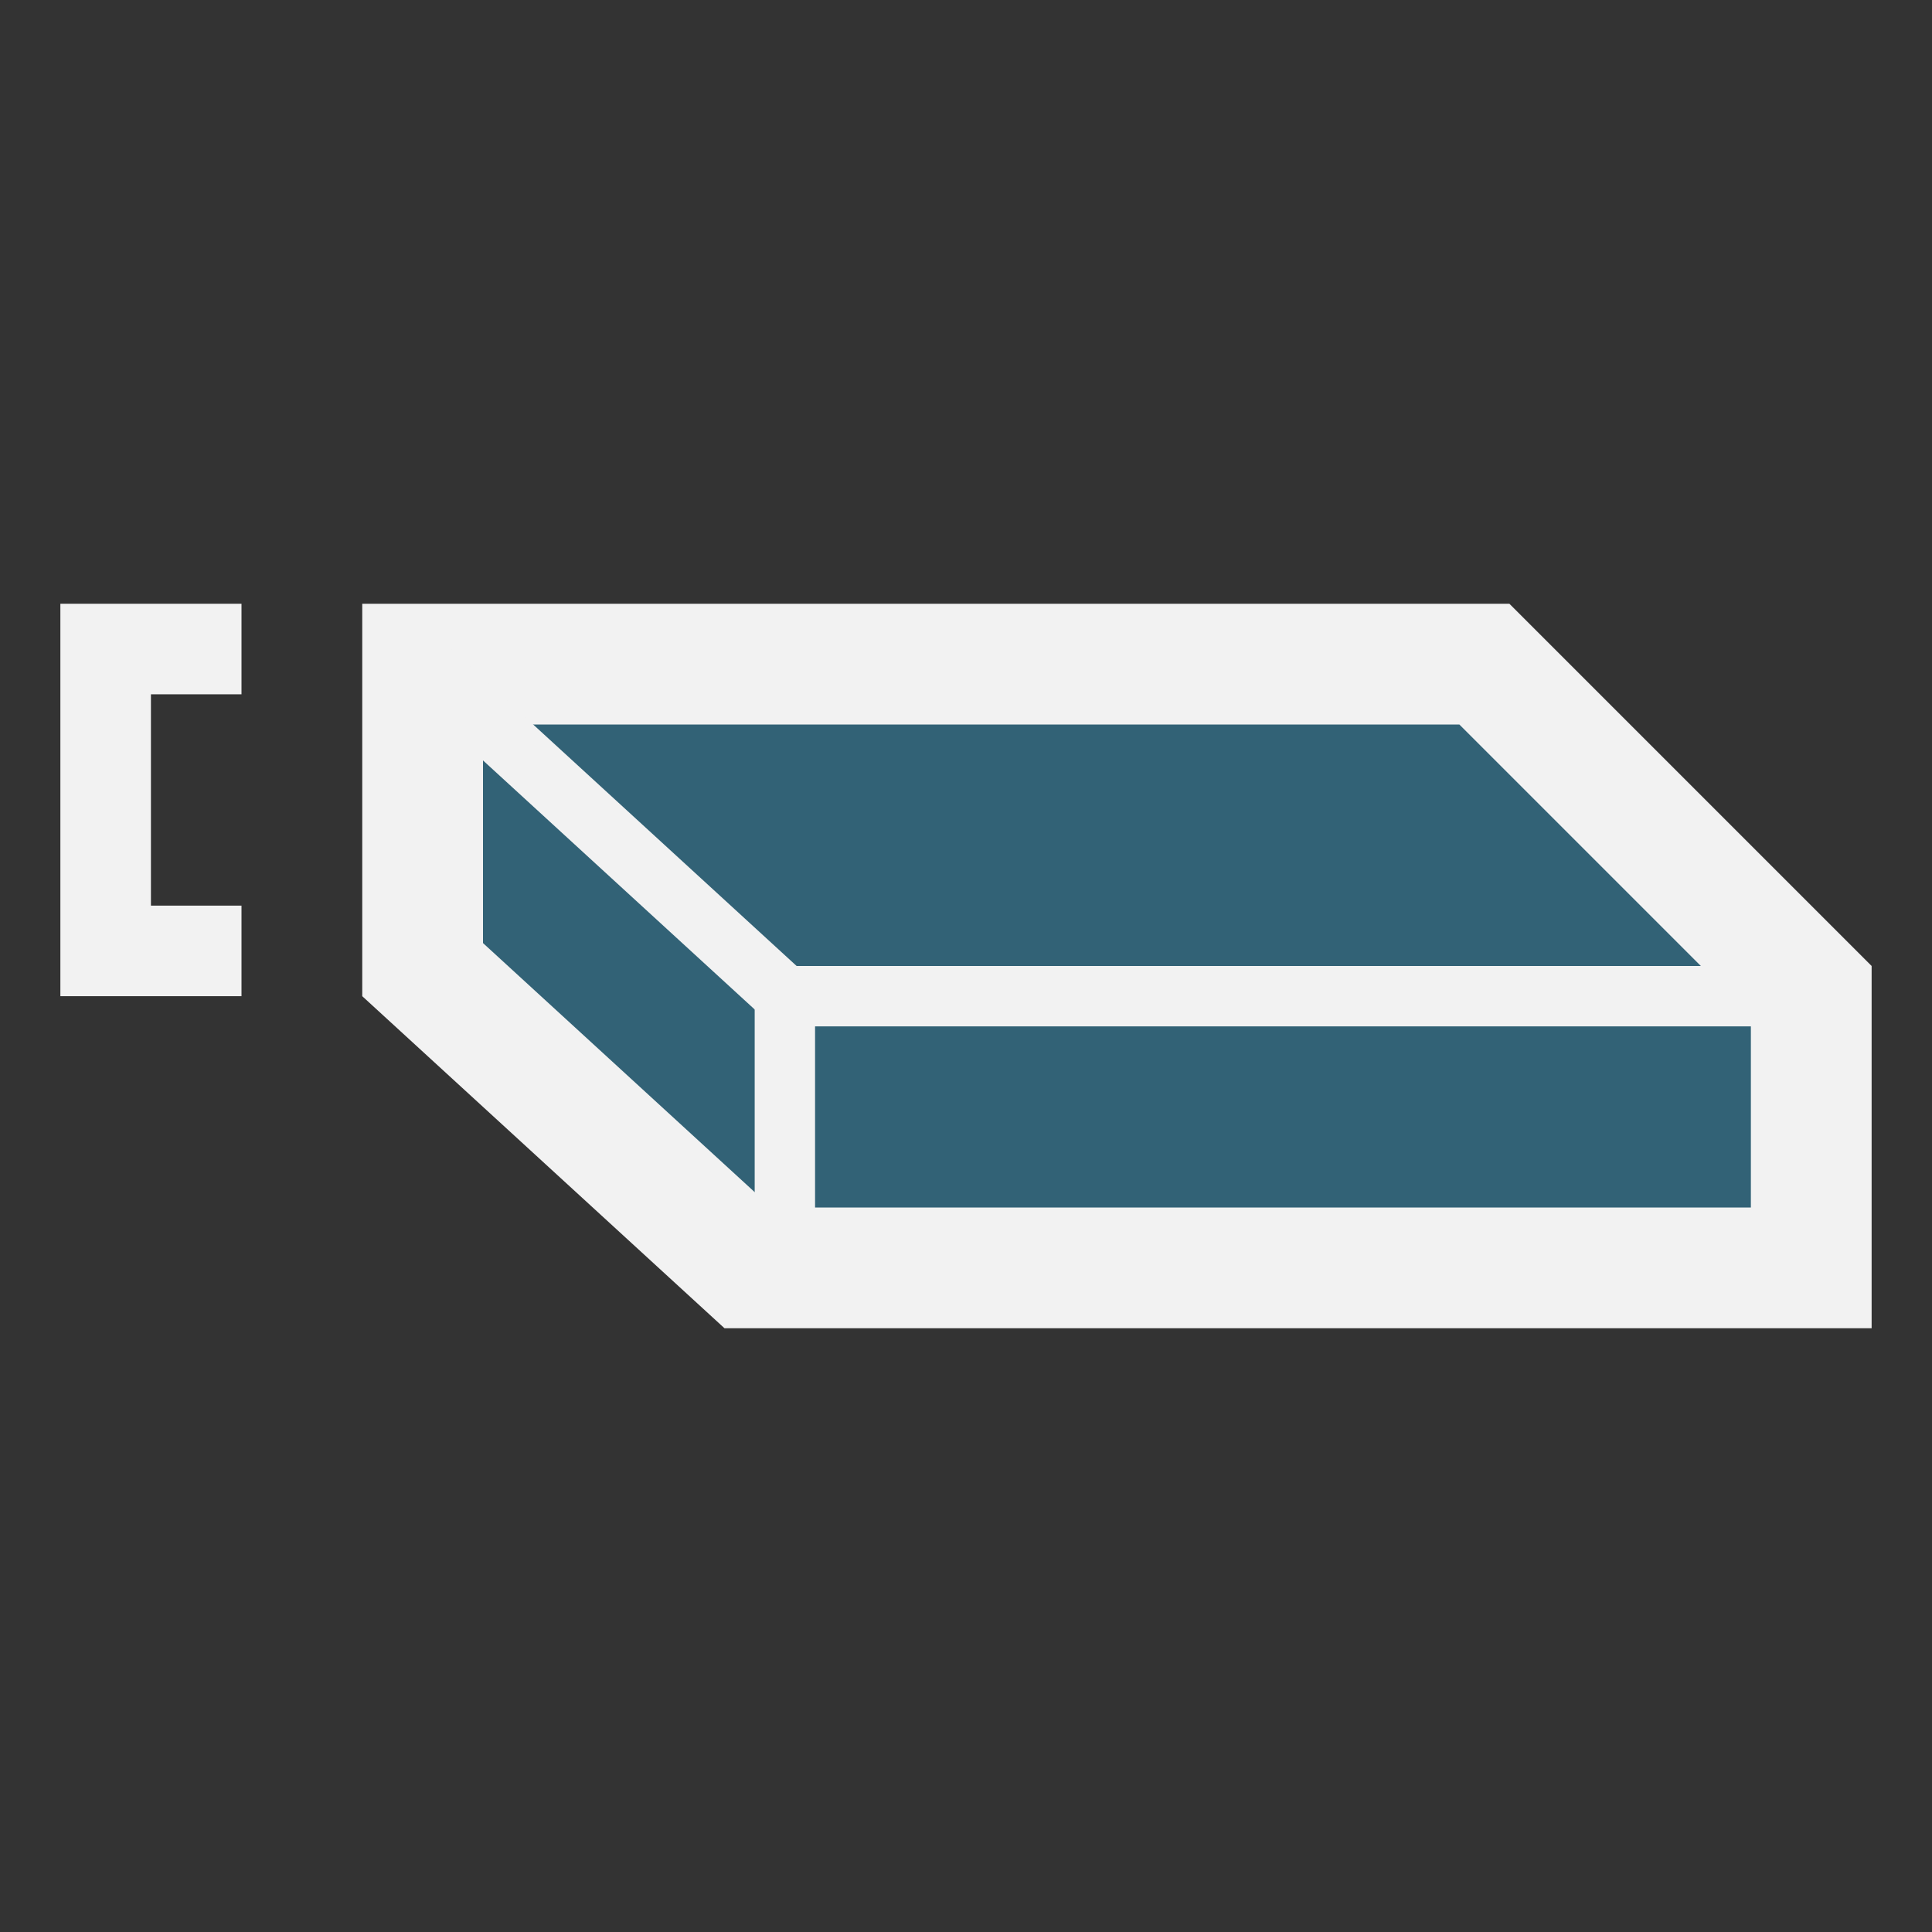 <svg width="32" height="32" viewBox="0 0 32 32" fill="none" xmlns="http://www.w3.org/2000/svg">
<rect x="0" y="0" width="32" height="32" fill="#333333" stroke="none"/>
<path d="M30 16.414V21H12.389L7 16.06V11H24.586L30 16.414Z" fill="#326276" stroke="#F2F2F2" stroke-width="2"/>
<path d="M30 16.5H13V21" stroke="#F2F2F2"/>
<path d="M13 16.5L7 11" stroke="#F2F2F2"/>
<path fill-rule="evenodd" clip-rule="evenodd" d="M2.5 10H4V11.5H2.5V15H4V16.5H1V16V15V11.5V10H2.5Z" fill="#F2F2F2"/>
</svg>
